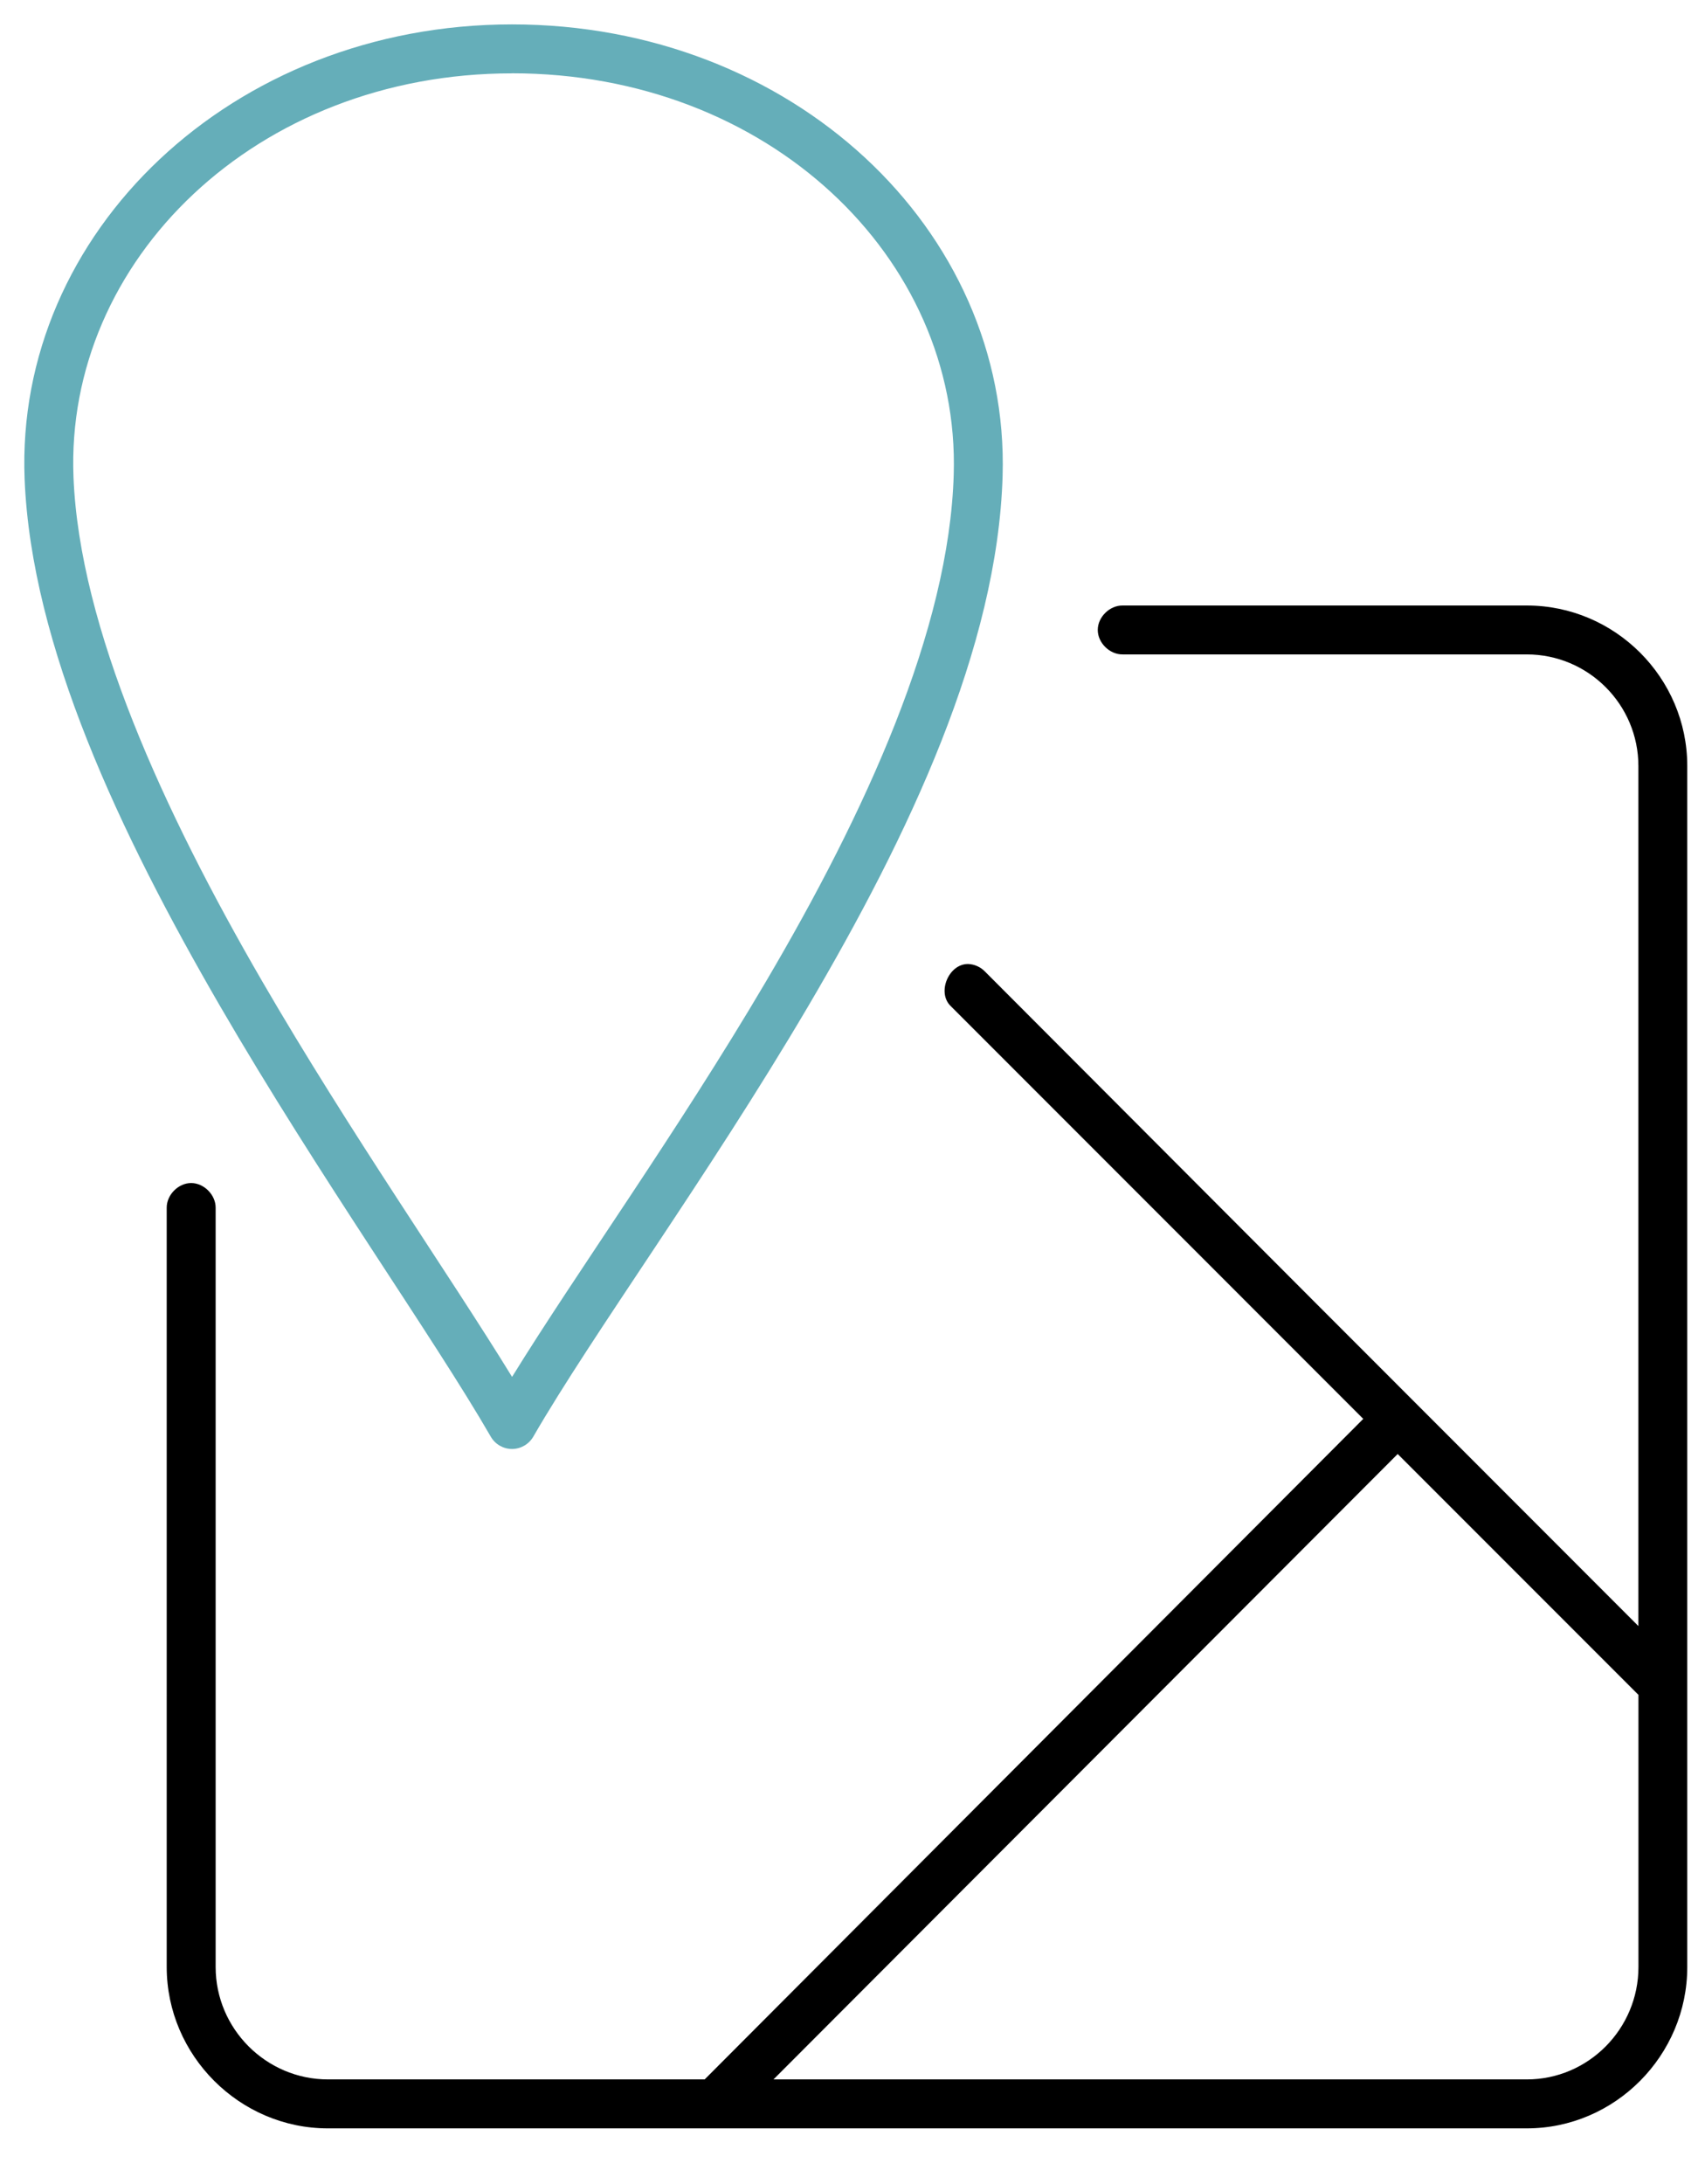 <svg xmlns="http://www.w3.org/2000/svg" width="28" height="36" viewBox="0 0 28 36">
    <defs>
        <filter id="q1ildnbkpa">
            <feColorMatrix in="SourceGraphic" values="0 0 0 0 1 0 0 0 0 1 0 0 0 0 1 0 0 0 1 0"/>
        </filter>
    </defs>
    <g fill="none" fill-rule="evenodd">
        <g>
            <g>
                <g>
                    <g>
                        <g>
                            <g>
                                <g filter="url(#q1ildnbkpa)" transform="translate(-66 -1535) translate(0 1136) translate(24 50) translate(0 49) translate(0 167) translate(42 132) translate(0 1)">
                                    <g>
                                        <path fill="#65AEB9" d="M8.443.145c4.615 0 8.21 3.378 8.09 7.44-.083 2.835-1.544 5.921-3.21 8.75-1.667 2.827-3.557 5.403-4.53 7.089-.073.124-.206.201-.35.201s-.277-.077-.349-.201c-.953-1.652-2.817-4.26-4.469-7.105C1.975 13.473.517 10.387.406 7.642.243 3.578 3.826.145 8.443.145zm0 .807c-4.221 0-7.375 3.085-7.231 6.658.1 2.478 1.485 5.502 3.11 8.304 1.453 2.503 3.08 4.826 4.122 6.523 1.063-1.723 2.716-4.022 4.184-6.512 1.639-2.782 3.024-5.793 3.099-8.364.106-3.574-3.06-6.61-7.284-6.61z" transform="translate(0 .257)"/>
                                        <path fill="#000" d="M25.177 9.723c1.454 0 2.646 1.19 2.646 2.646v19.794c0 1.459-1.192 2.66-2.646 2.66H5.407c-1.456 0-2.658-1.201-2.658-2.66V19.652c-.003-.213.19-.41.403-.41.213 0 .407.197.404.41v12.511c0 1.02.834 1.853 1.852 1.853h6.212l10.86-10.887-6.803-6.804c-.232-.224-.032-.7.29-.693.103.004.205.05.277.126 3.594 3.603 7.181 7.195 10.773 10.786V12.369c0-1.015-.827-1.84-1.84-1.84h-6.665c-.213.003-.41-.19-.41-.403 0-.213.197-.406.41-.403h6.665zm-2.13 13.986L12.755 34.016h12.423c1.013 0 1.84-.833 1.84-1.853v-4.485l-3.97-3.97z" transform="translate(0 .257)"/>
                                    </g>
                                </g>
                            </g>
                        </g>
                    </g>
                </g>
            </g>
        </g>
    </g>
</svg>
